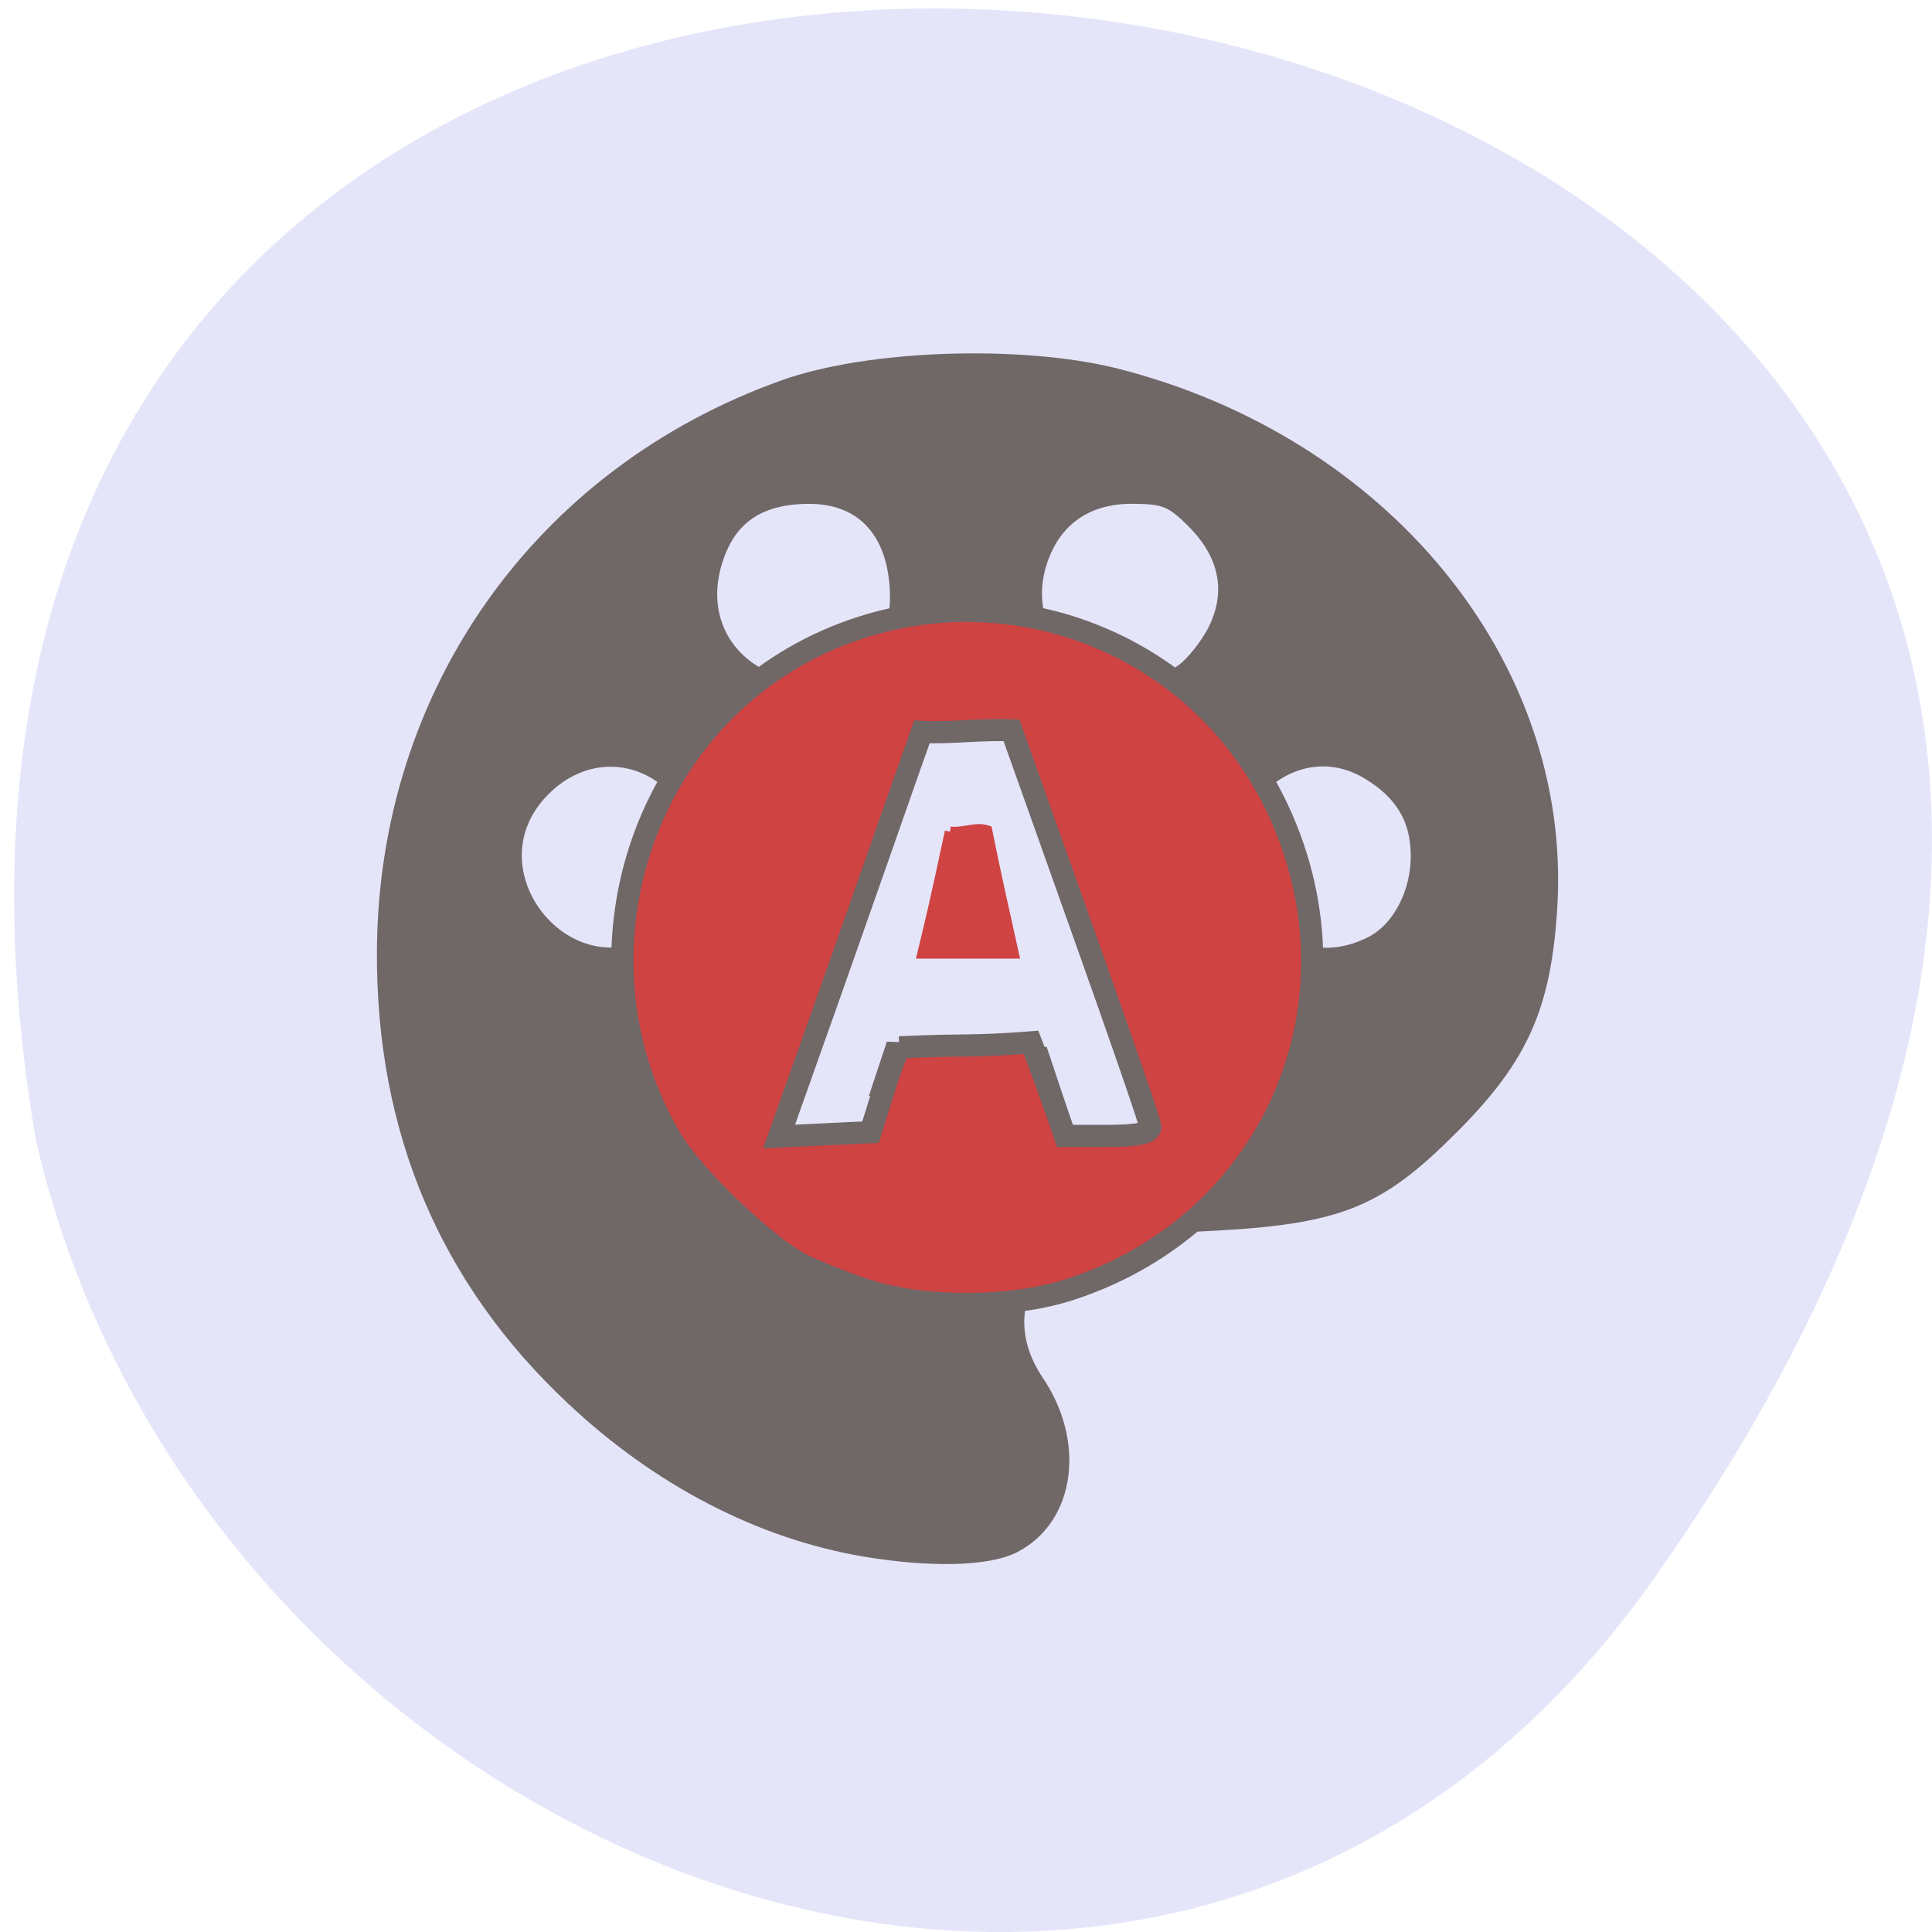 <svg xmlns="http://www.w3.org/2000/svg" viewBox="0 0 24 24"><path d="m 20.555 19.598 c 14.977 -21.281 -23.965 -28.05 -20.11 -5.441 c 2.051 8.996 14.11 13.969 20.11 5.441" fill="#e5e5fa"/><g transform="matrix(0.026 0 0 0.026 3.528 3.987)"><g stroke="#706767"><path d="m 277.74 584.76 c -49.02 -8.315 -97.16 -33.11 -138.06 -71.57 c -60.1 -56.27 -90.07 -127.1 -89.63 -212.03 c 0.591 -122.35 74.27 -226.28 189.45 -267.41 c 40.02 -14.403 112.66 -16.778 157.55 -5.494 c 126.54 32.22 212.33 136.9 205.69 251.08 c -2.806 47.07 -13.289 70.974 -45.775 103.64 c -36.915 37.12 -54.49 43.653 -124.48 46.623 c -57.44 2.376 -65.71 5.05 -77.37 24.2 c -10.336 17.08 -9.303 36.38 2.658 54.2 c 19.05 28.06 14.471 62.51 -9.893 75.13 c -11.96 6.236 -39.13 6.83 -70.14 1.633 m 7.088 -212.77 l 7.235 -21.827 l 68.22 2.227 l 7.235 21.678 l 7.235 21.827 h 22.297 c 12.256 0 22.297 -1.336 22.297 -2.821 c 0 -1.633 -15.652 -48.4 -34.848 -104.09 l -34.848 -101.26 h -23.18 c -22.592 0 -23.18 0.148 -27.465 12.324 c -2.51 6.682 -17.719 50.632 -33.962 97.4 c -16.09 46.771 -30.566 88.2 -32.04 91.91 c -2.51 6.236 -0.591 6.83 20.968 5.791 l 23.626 -1.188 m -95.09 -97.55 c 17.276 -11.73 24.955 -32.22 19.2 -51.52 c -11.37 -38.31 -52.42 -49.89 -79.44 -22.718 c -40.459 40.832 12.846 106.46 60.25 74.24 m 338.44 2.821 c 13.88 -7.276 23.33 -25.39 23.03 -44.4 c -0.148 -17.669 -7.974 -30.884 -24.364 -40.832 c -42.08 -25.836 -89.63 27.02 -61.722 68.6 c 14.766 21.975 40.02 28.657 63.05 16.63 m -259 -123.09 c 20.08 -5.642 33.22 -22.718 33.22 -43.802 c 0 -31.775 -16.538 -50.632 -44.3 -50.632 c -21.558 0 -36.03 8.02 -43.707 24.05 c -12.994 27.617 -3.839 55.23 22.15 67.26 c 17.867 8.315 15.357 8.02 32.633 3.118 m 168.63 -6.979 c 5.168 -3.712 12.551 -12.918 16.39 -20.639 c 9.303 -19.01 5.611 -37.863 -10.632 -54.2 c -10.927 -10.988 -15.06 -12.621 -31.452 -12.621 c -23.18 0 -39.721 12.175 -46.22 34 c -12.994 43.36 34.848 78.992 71.91 53.45" fill="#706767" stroke-width="11.32"/><path d="m 279.07 463.31 c -10.779 -3.415 -25.1 -9.206 -31.895 -12.621 c -16.981 -8.76 -51.53 -41.872 -62.02 -59.39 c -50.06 -84.19 -17.13 -195.4 70.29 -236.83 c 81.21 -38.31 177.19 -5.345 217.36 74.69 c 46.513 92.95 1.772 201.04 -96.72 233.41 c -27.908 9.206 -69.4 9.503 -97.01 0.742 m 14.914 -116.26 c 31.452 -1.485 34.848 -0.148 62.903 -2.376 c 5.759 14.7 11.07 29.696 16.243 44.693 h 20.525 c 14.175 0 20.377 -1.336 20.229 -4.454 c -0.148 -2.376 -15.06 -45.29 -32.928 -95.47 l -33.371 -93.84 c -14.471 -0.742 -28.351 1.485 -42.821 0.742 l -9.01 25.539 c -4.873 14.11 -20.229 57.61 -33.962 96.66 l -25.25 71.12 l 43.707 -2.079 c 6.94 -22.272 8.86 -29.399 13.732 -40.535" fill="#cf4343" stroke-width="10.585"/></g><path d="m 318.2 244 c 5.906 0.891 12.11 -2.376 17.719 -0.594 c 4.134 20.639 7.974 37.566 12.699 58.798 c -14.471 0 -29.09 0 -43.56 0 c 8.269 -34.15 9.303 -40.981 13.14 -58.2" fill="#cf4343" stroke="#cf4343" stroke-width="4.92"/></g></svg>